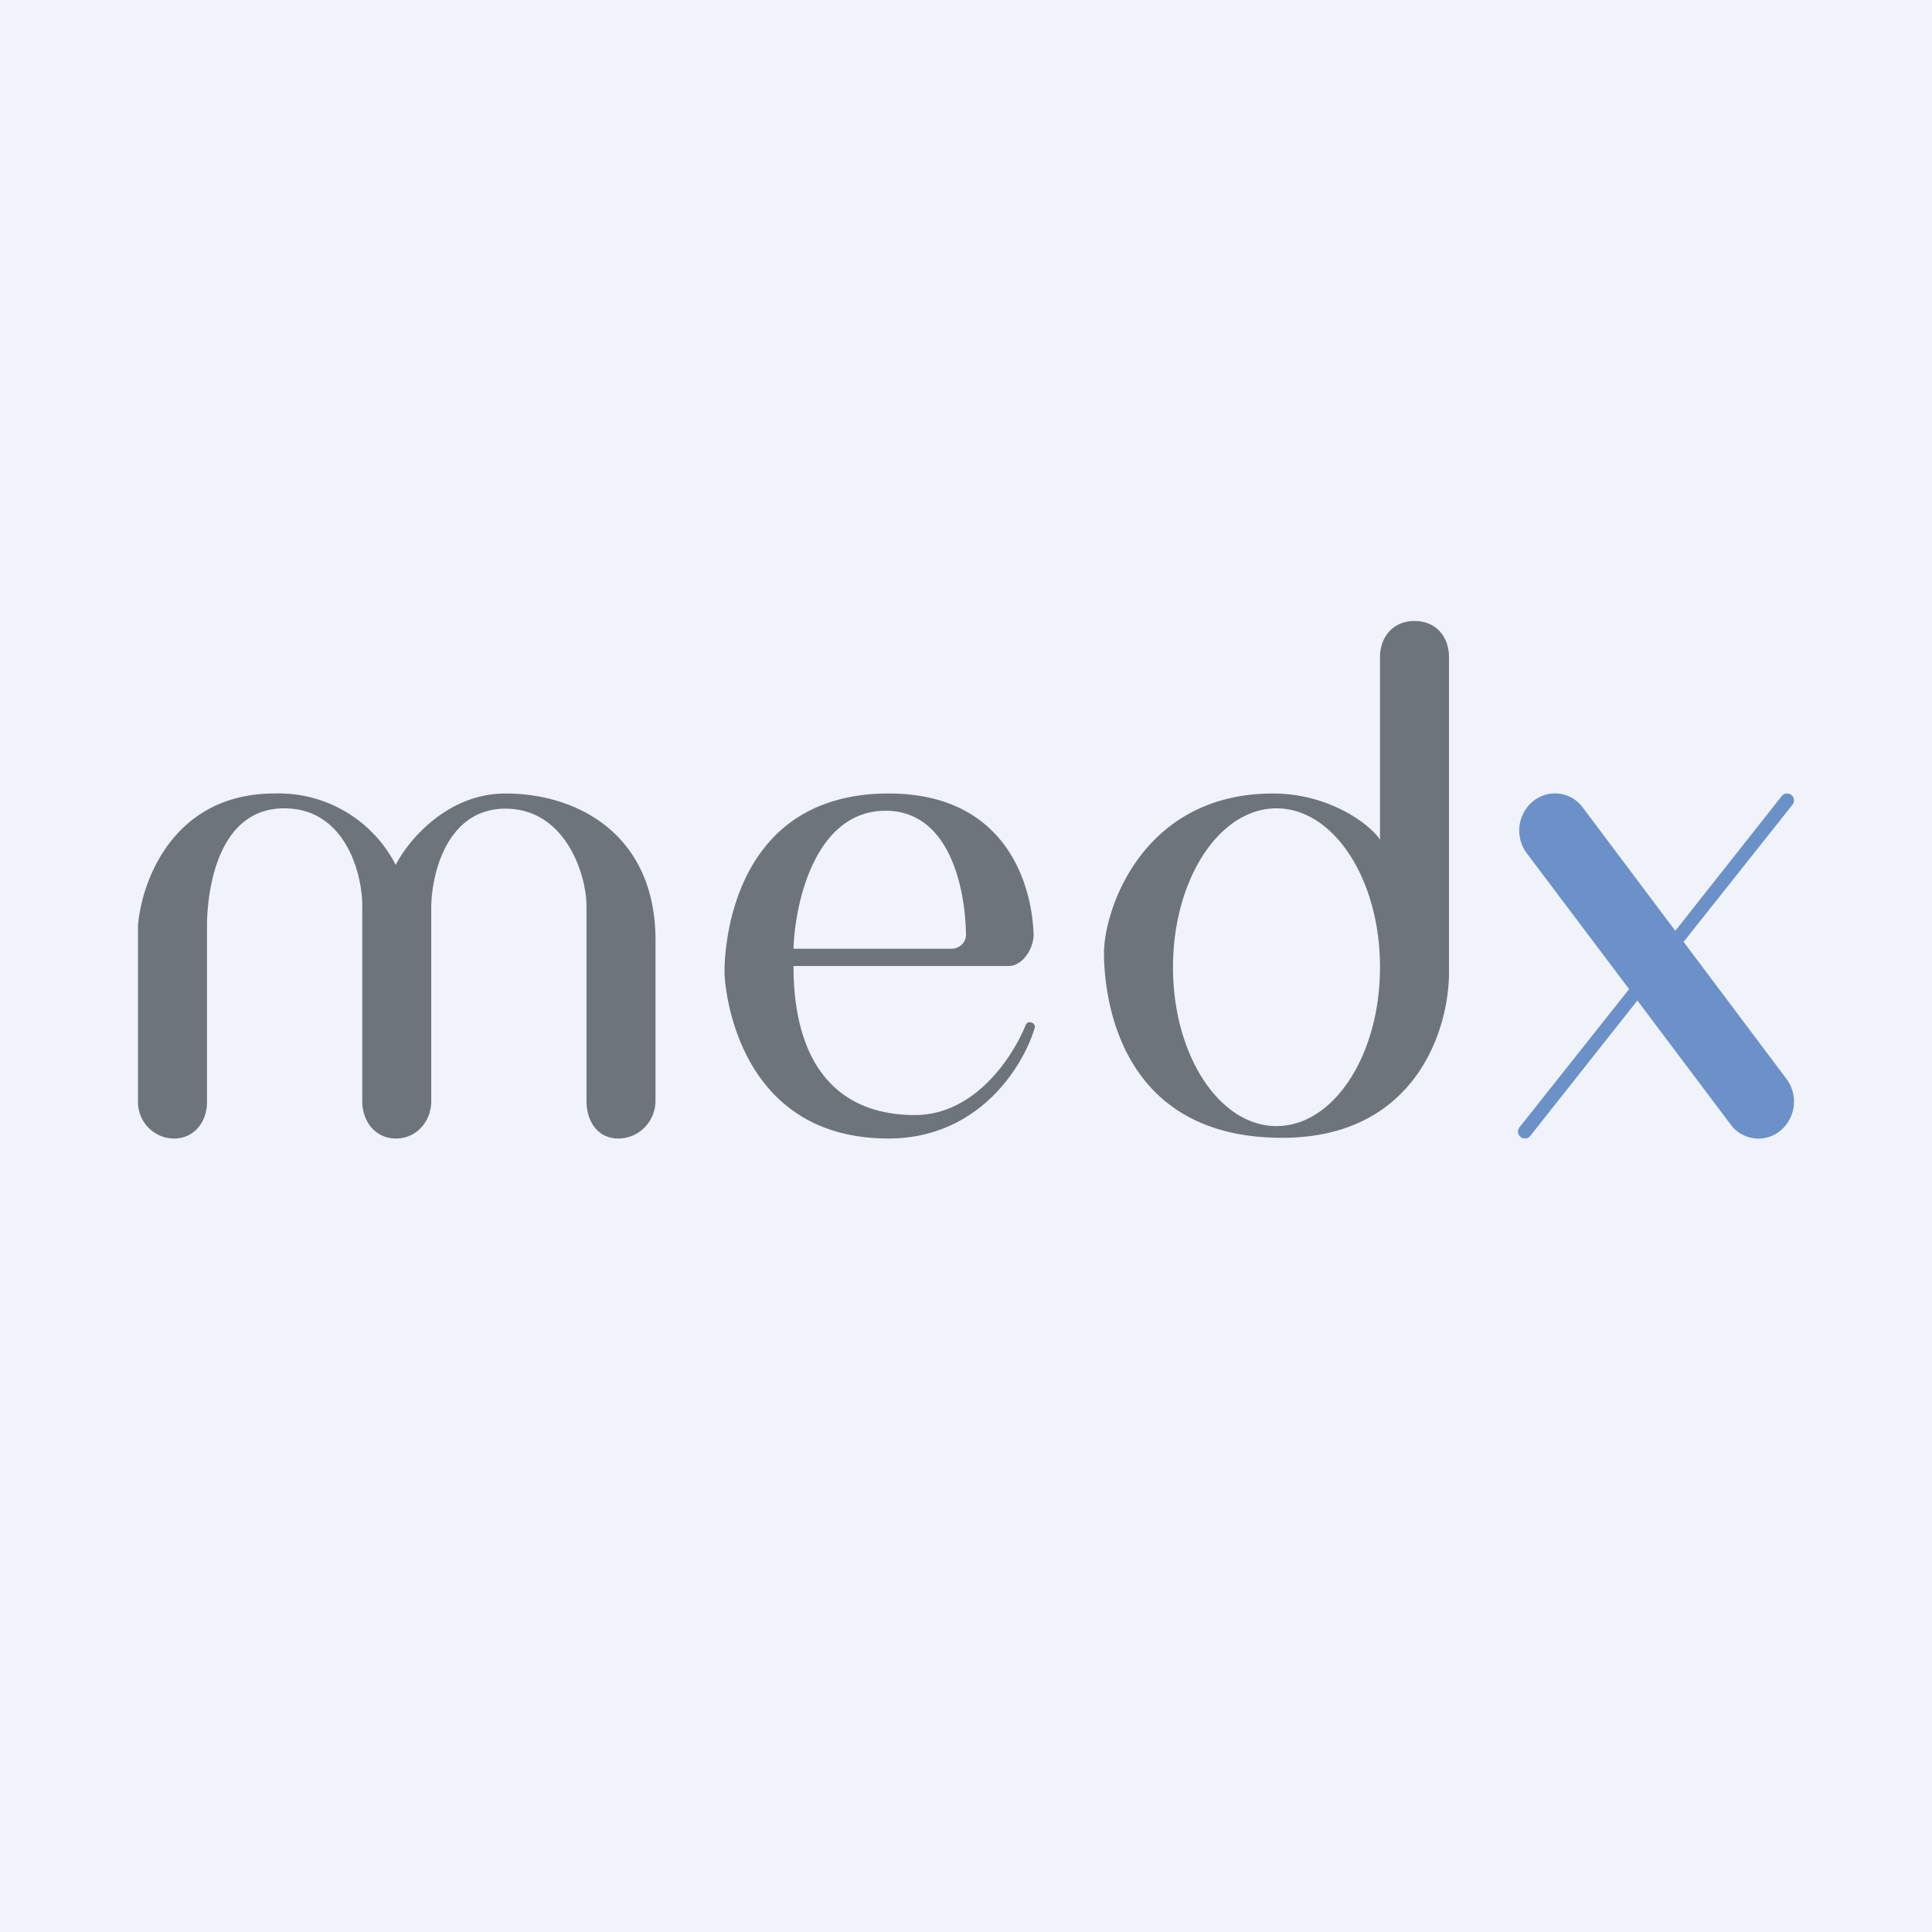 <!-- by TradeStack --><svg width="56" height="56" viewBox="0 0 56 56" xmlns="http://www.w3.org/2000/svg"><path fill="#F0F3FA" d="M0 0h56v56H0z"/><path fill-rule="evenodd" d="M40 19.05v5.29c-.27-.43-1.46-1.34-3.1-1.34-3.8 0-4.9 3.39-4.9 4.62 0 .96.25 5.36 5.16 5.36 3.93 0 4.86-3.23 4.84-4.84v-9.09c0-.6-.38-1.05-1-1.05s-1 .46-1 1.05Zm0 8.99c0 2.54-1.34 4.6-3 4.6s-3-2.06-3-4.6c0-2.55 1.34-4.61 3-4.61s3 2.06 3 4.6Zm-36-1.2v5.1c0 .59.47 1.06 1.05 1.06.57 0 .95-.47.95-1.06V26.83c0-.22 0-3.4 2.24-3.4 1.8 0 2.3 1.97 2.26 2.96v5.52c0 .6.38 1.09.98 1.09.59 0 1.02-.49 1.02-1.09V26.4c-.02-.99.42-2.96 2.15-2.96S17 25.33 17 26.27v5.64c0 .6.33 1.09.92 1.09.6 0 1.08-.49 1.08-1.1v-4.65c0-3.03-2.22-4.25-4.35-4.25-1.7 0-2.83 1.38-3.18 2.07A3.81 3.81 0 0 0 7.95 23C5.02 23 4.1 25.55 4 26.83ZM23 28h6.24c.4 0 .73-.51.72-.93C29.89 25.4 29 23 25.76 23 21.03 23 21 27.83 21 28.18c0 .35.31 4.82 4.75 4.82 2.61 0 3.9-2.07 4.24-3.2a.13.13 0 0 0-.06-.15l-.03-.01c-.07-.03-.14 0-.17.07-.38.94-1.48 2.61-3.21 2.61-2.27 0-3.52-1.5-3.52-4.32Zm0-.5h4.57c.24 0 .43-.18.43-.4-.02-1.41-.5-3.6-2.33-3.6-2.04 0-2.63 2.67-2.67 4Z" fill="#6D747C"/><path d="M51.92 23.04a.2.2 0 0 0-.28.04l-3.08 3.9-2.68-3.57a1 1 0 0 0-1.45-.18 1.1 1.1 0 0 0-.17 1.51l2.96 3.93-3.18 4.01a.2.2 0 0 0 .04.28.2.2 0 0 0 .28-.04l3.1-3.92 2.7 3.59a1 1 0 0 0 1.45.18 1.1 1.1 0 0 0 .17-1.5L48.8 27.3l3.16-3.98a.2.2 0 0 0-.04-.28Z" fill="#6B91C8"/></svg>